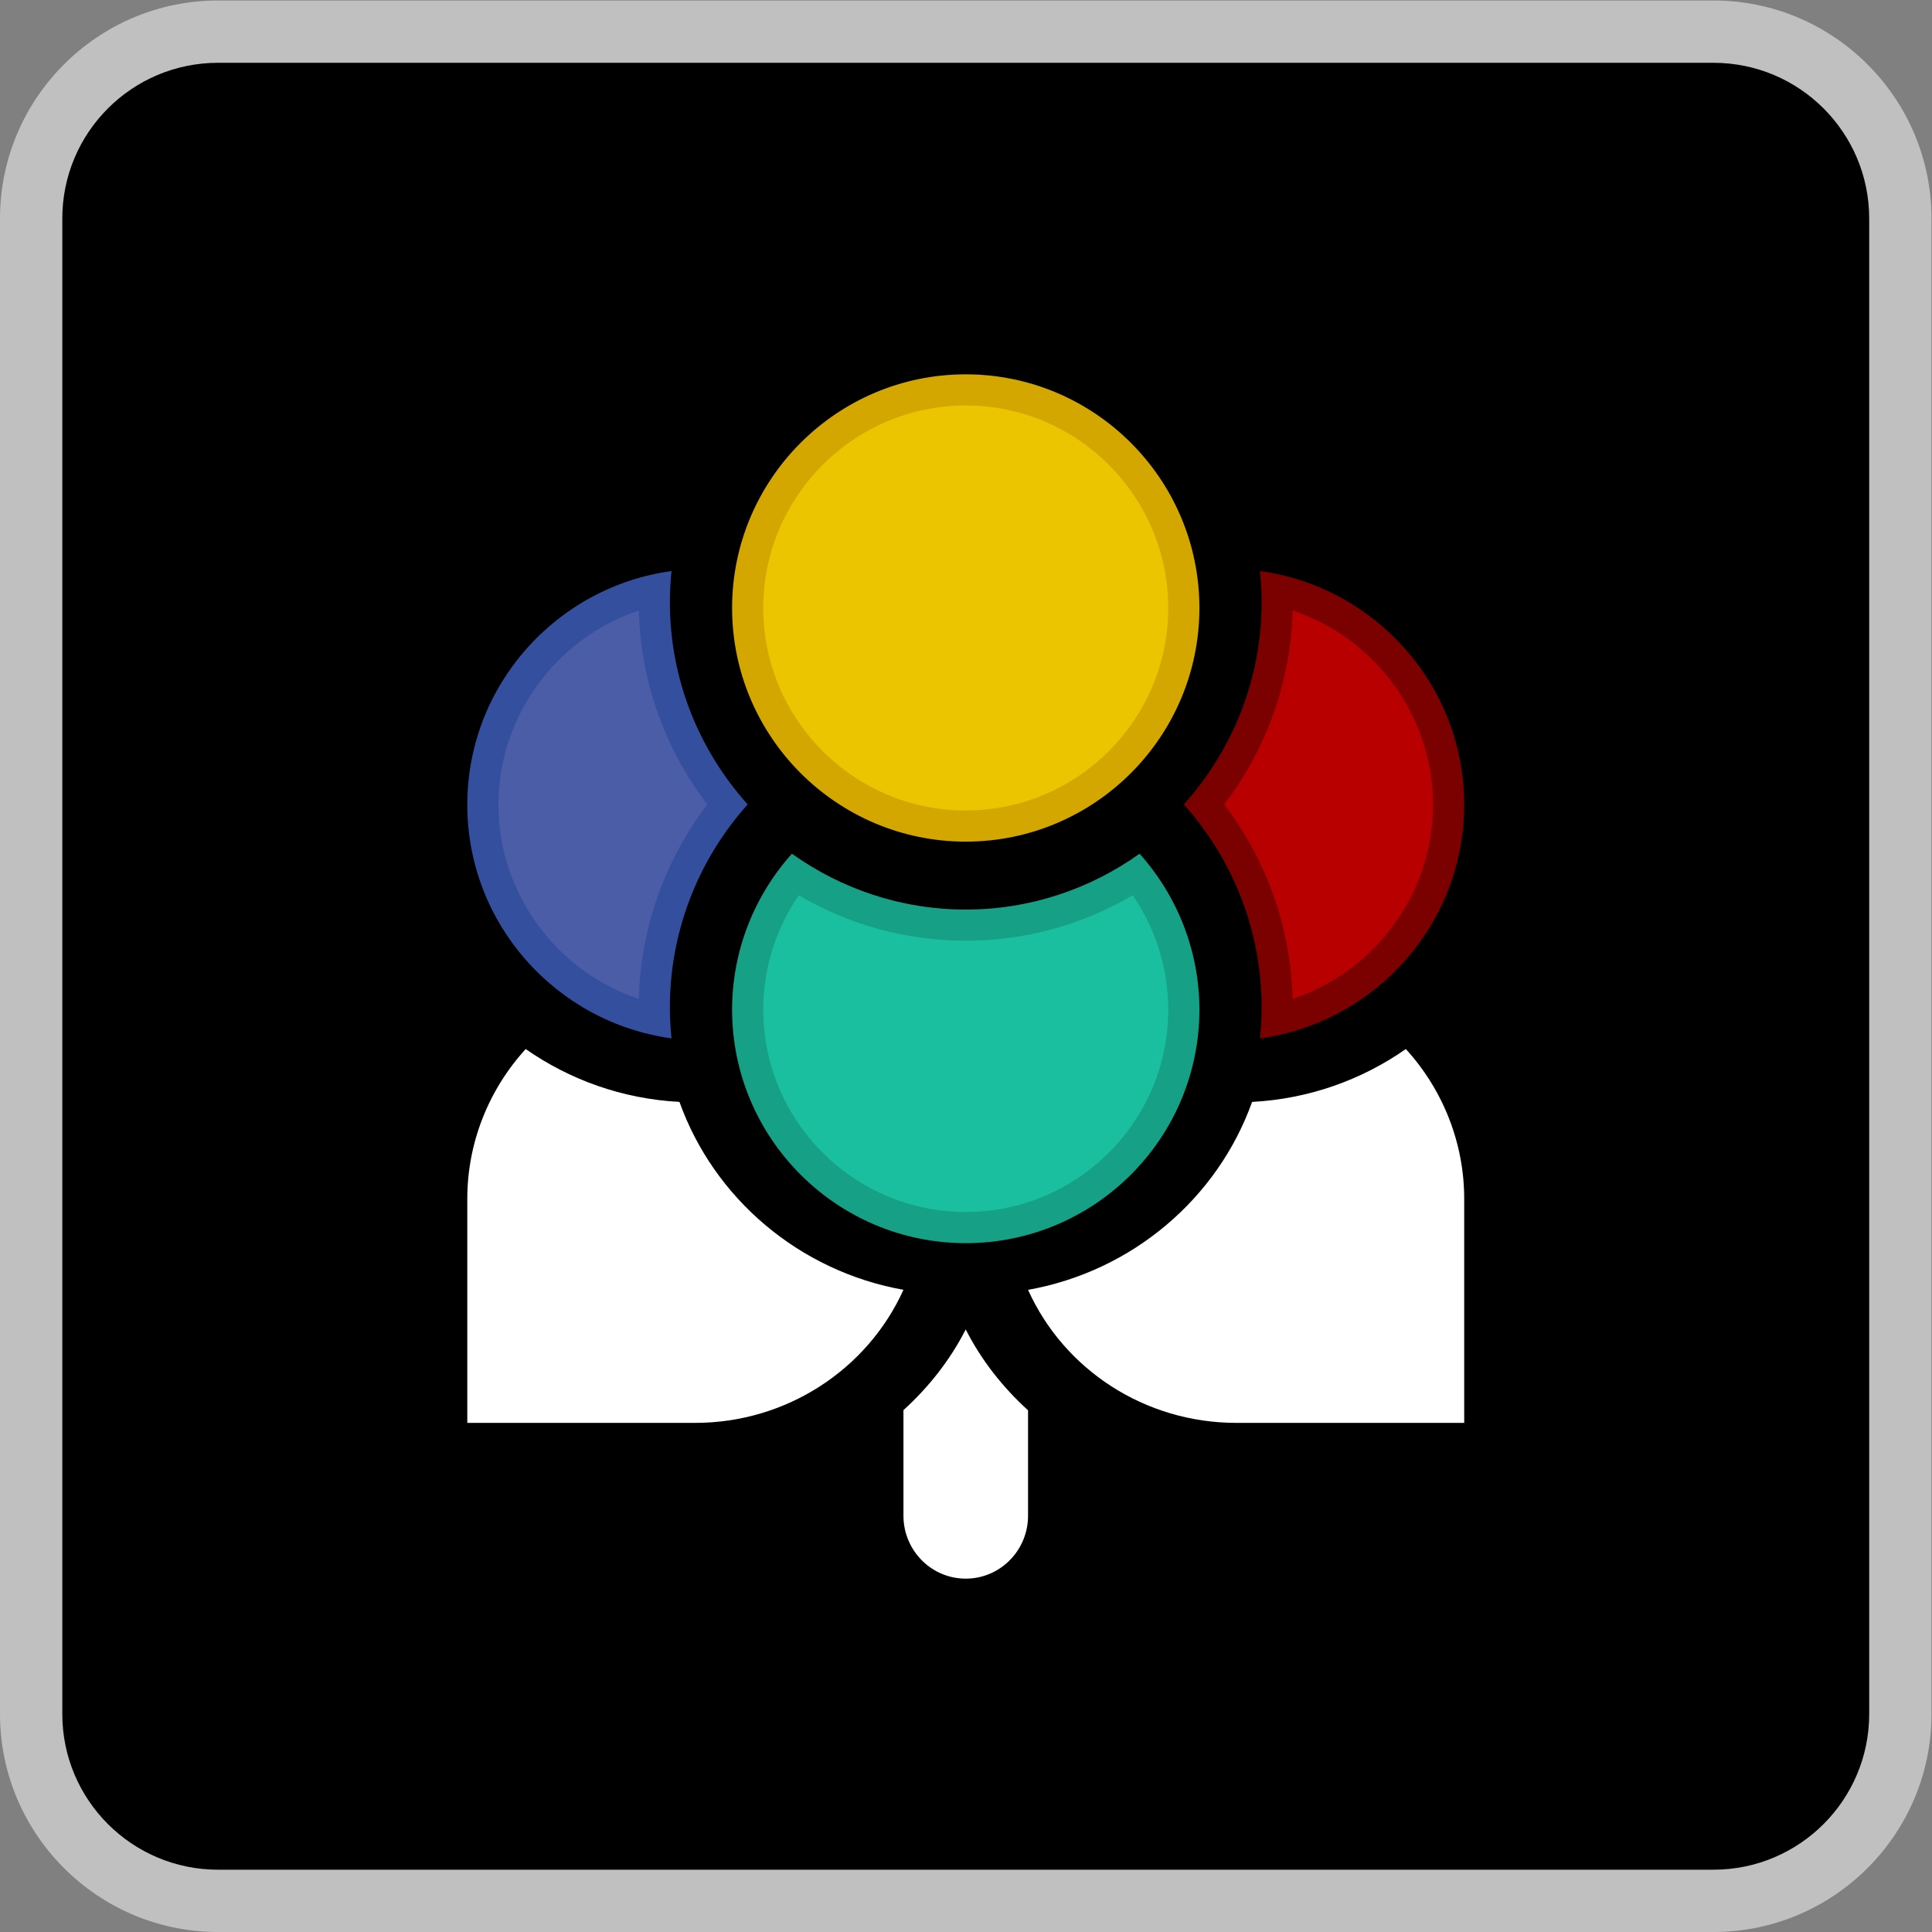 <?xml version="1.0" encoding="UTF-8" standalone="no"?>
<svg
   xmlns:dc="http://purl.org/dc/elements/1.1/"
   xmlns:cc="http://creativecommons.org/ns#"
   xmlns:rdf="http://www.w3.org/1999/02/22-rdf-syntax-ns#"
   xmlns:svg="http://www.w3.org/2000/svg"
   xmlns="http://www.w3.org/2000/svg"
   viewBox="0 0 330.667 330.667"
   height="330.667"
   width="330.667"
   xml:space="preserve"
   id="svg2"
   version="1.1"><rect x="0" y="0" width="330.667" height="330.667" fill="#808080" stroke="none"/><defs
     id="defs6"><clipPath
       id="clipPath18"
       clipPathUnits="userSpaceOnUse"><path
         id="path16"
         d="M 0,256 H 256 V 0 H 0 Z" /></clipPath><clipPath
       id="clipPath26"
       clipPathUnits="userSpaceOnUse"><path
         id="path24"
         d="M 4,252 H 252 V 4 H 4 Z" /></clipPath></defs><g
     transform="matrix(1.333,0,0,-1.333,-5.333,336)"
     id="g10"><g
       id="g12"><g
         clip-path="url(#clipPath18)"
         id="g14"><g
           id="g20"><g
             id="g22" /><g
             id="g34"><g
               style="opacity:0.5"
               id="g32"
               clip-path="url(#clipPath26)"><g
                 id="g30"
                 transform="translate(224,252)"><path
                   id="path28"
                   style="fill:#ffffff;fill-opacity:1;fill-rule:nonzero;stroke:none"
                   d="m 0,0 h -192 c -15.439,0 -28,-12.561 -28,-28 v -192 c 0,-15.439 12.561,-28 28,-28 H 0 c 15.439,0 28,12.561 28,28 V -28 C 28,-12.561 15.439,0 0,0" /></g></g></g></g><g
           transform="translate(224,12)"
           id="g36"><path
             id="path38"
             style="fill:#000000;fill-opacity:1;fill-rule:nonzero;stroke:none"
             d="m 0,0 h -192 c -11.046,0 -20,8.954 -20,20 v 192 c 0,11.046 8.954,20 20,20 H 0 c 11.046,0 20,-8.954 20,-20 V 20 C 20,8.954 11.046,0 0,0" /></g><g
           transform="translate(127.996,81.37)"
           id="g40"><path
             id="path42"
             style="fill:#ffffff;fill-opacity:1;fill-rule:nonzero;stroke:none"
             d="m 0,0 c -2.021,-3.973 -4.777,-7.436 -7.995,-10.362 v -13.434 c -0.001,-0.076 -0.001,-0.152 0,-0.228 0.063,-4.468 3.695,-8.039 8.112,-7.975 4.419,0.063 7.949,3.735 7.886,8.203 v 13.408 C 4.78,-7.457 2.022,-3.985 0,0" /></g><g
           transform="translate(150.318,142.446)"
           id="g44"><path
             id="path46"
             style="fill:#16a085;fill-opacity:1;fill-rule:nonzero;stroke:none"
             d="m 0,0 c -6.308,-4.494 -14,-7.167 -22.318,-7.167 -8.32,0 -16.011,2.673 -22.319,7.167 -4.911,-5.474 -7.681,-12.596 -7.681,-20.017 0,-16.533 13.457,-29.983 30,-29.983 16.542,0 30,13.45 30,29.983 C 7.682,-12.593 4.91,-5.473 0,0" /></g><g
           transform="translate(149.436,137.112)"
           id="g48"><path
             id="path50"
             style="fill:#1abf9f;fill-opacity:1;fill-rule:nonzero;stroke:none"
             d="m 0,0 c 2.961,-4.31 4.563,-9.415 4.563,-14.682 0,-14.327 -11.664,-25.984 -26,-25.984 -14.336,0 -26,11.657 -26,25.984 0,5.267 1.603,10.372 4.564,14.682 6.513,-3.827 13.851,-5.833 21.436,-5.833 7.585,0 14.924,2.006 21.437,5.833" /></g><g
           transform="translate(90.22,178.741)"
           id="g52"><path
             id="path54"
             style="fill:#354f9f;fill-opacity:1;fill-rule:nonzero;stroke:none"
             d="m 0,0 c -14.784,-2.022 -26.22,-14.687 -26.22,-30 0,-15.313 11.436,-27.978 26.22,-30 -0.136,1.321 -0.208,2.661 -0.208,4.016 0,9.647 3.603,18.905 9.988,26.019 -6.188,6.9 -9.988,15.979 -9.988,25.948 0,1.356 0.072,2.696 0.208,4.017" /></g><g
           transform="translate(86.026,173.674)"
           id="g56"><path
             id="path58"
             style="fill:#4b5da7;fill-opacity:1;fill-rule:nonzero;stroke:none"
             d="M 0,0 C 0.222,-9.014 3.302,-17.708 8.786,-24.898 3.301,-32.092 0.221,-40.809 0,-49.868 c -10.549,3.521 -18.026,13.511 -18.026,24.934 0,11.423 7.477,21.414 18.026,24.934" /></g><g
           transform="translate(165.781,178.741)"
           id="g60"><path
             id="path62"
             style="fill:#7b0000;fill-opacity:1;fill-rule:nonzero;stroke:none"
             d="m 0,0 c 0.136,-1.321 0.207,-2.661 0.207,-4.017 0,-9.97 -3.8,-19.05 -9.988,-25.95 6.385,-7.112 9.988,-16.366 9.988,-26.017 0,-1.355 -0.071,-2.695 -0.207,-4.016 14.782,2.022 26.219,14.687 26.219,30 0,15.313 -11.437,27.978 -26.219,30" /></g><g
           transform="translate(169.976,173.674)"
           id="g64"><path
             id="path66"
             style="fill:#b80000;fill-opacity:1;fill-rule:nonzero;stroke:none"
             d="M 0,0 C 10.548,-3.52 18.024,-13.511 18.024,-24.934 18.024,-36.357 10.548,-46.347 0,-49.868 -0.222,-40.81 -3.302,-32.092 -8.787,-24.9 -3.303,-17.709 -0.223,-9.015 0,0" /></g><g
           transform="translate(91.24,110.583)"
           id="g68"><path
             id="path70"
             style="fill:#ffffff;fill-opacity:1;fill-rule:nonzero;stroke:none"
             d="M 0,0 C -7.331,0.386 -14.106,2.849 -19.742,6.787 -24.536,1.533 -27.24,-5.309 -27.24,-12.435 V -41.213 H 2.023 c 11.704,0 22.107,6.838 26.737,17.085 C 15.371,-21.737 4.431,-12.382 0,0" /></g><g
           transform="translate(128,204)"
           id="g72"><path
             id="path74"
             style="fill:#d4a600;fill-opacity:1;fill-rule:nonzero;stroke:none"
             d="m 0,0 c -16.542,0 -30,-13.458 -30,-30 0,-16.542 13.458,-30 30,-30 16.542,0 30,13.458 30,30 C 30,-13.458 16.542,0 0,0" /></g><g
           transform="translate(128,200)"
           id="g76"><path
             id="path78"
             style="fill:#eac500;fill-opacity:1;fill-rule:nonzero;stroke:none"
             d="m 0,0 c 14.336,0 26,-11.664 26,-26 0,-14.337 -11.664,-26 -26,-26 -14.336,0 -26,11.663 -26,26 0,14.336 11.664,26 26,26" /></g><g
           transform="translate(164.765,110.581)"
           id="g80"><path
             id="path82"
             style="fill:#ffffff;fill-opacity:1;fill-rule:nonzero;stroke:none"
             d="m 0,0 c -4.431,-12.385 -15.373,-21.742 -28.765,-24.13 4.619,-10.257 15.004,-17.081 26.744,-17.081 h 29.256 v 28.777 c 0,7.121 -2.702,13.969 -7.493,19.223 C 14.107,2.85 7.331,0.387 0,0" /></g></g></g></g></svg>